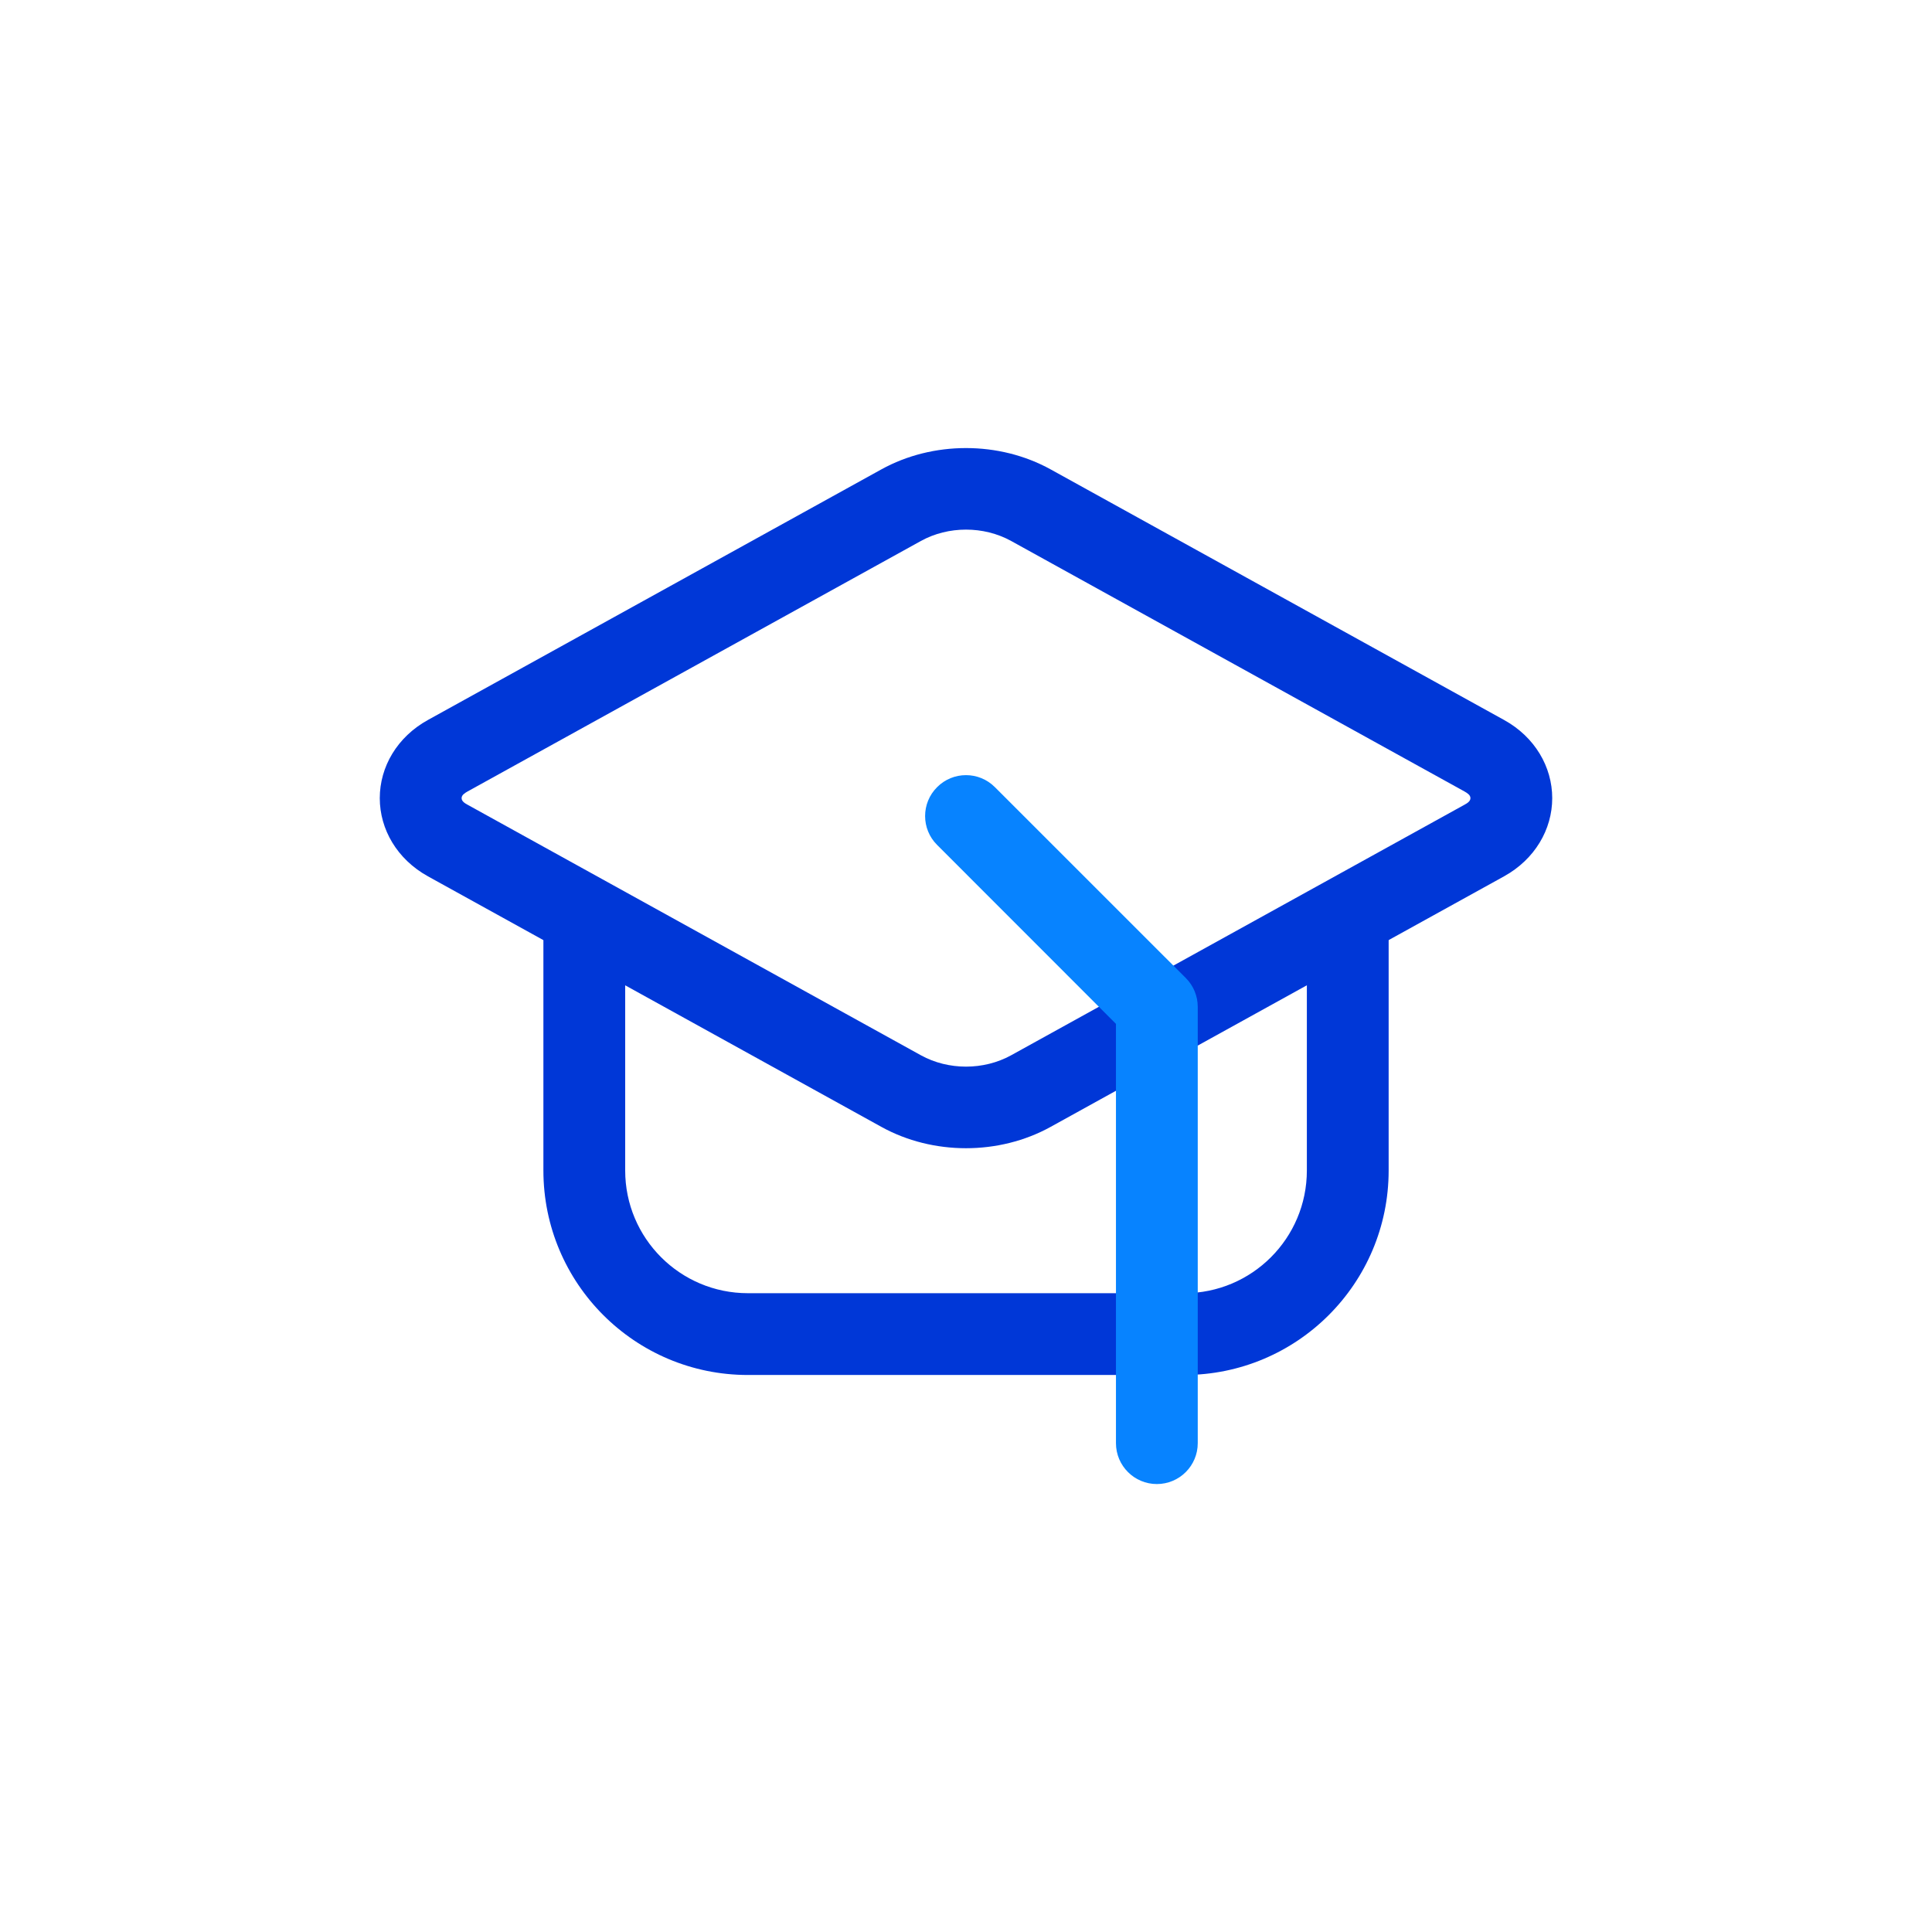 <svg width="42" height="42" viewBox="0 0 42 42" fill="none" xmlns="http://www.w3.org/2000/svg">
<path fill-rule="evenodd" clip-rule="evenodd" d="M9.304 19.051C8.633 18.68 8.256 18.03 8.256 17.351C8.256 16.671 8.633 16.021 9.304 15.651L19.16 10.204C20.279 9.586 21.721 9.586 22.84 10.204L32.696 15.651C33.367 16.021 33.744 16.671 33.744 17.351C33.744 18.03 33.367 18.68 32.696 19.051L22.84 24.497C21.721 25.116 20.279 25.116 19.16 24.497L9.304 19.051ZM10.164 17.494L20.02 22.941C20.616 23.27 21.384 23.27 21.981 22.941L31.837 17.494C31.902 17.459 31.966 17.416 31.966 17.351C31.966 17.285 31.902 17.243 31.837 17.206L21.981 11.76C21.384 11.431 20.616 11.431 20.02 11.76L10.164 17.206C10.099 17.243 10.035 17.285 10.035 17.351C10.035 17.416 10.099 17.459 10.164 17.494Z" fill="#0037D7"/>
<path fill-rule="evenodd" clip-rule="evenodd" d="M28.41 20.111C28.41 19.62 28.808 19.222 29.299 19.222C29.79 19.222 30.188 19.62 30.188 20.111V25.445C30.188 27.901 28.198 29.891 25.742 29.891H16.259C13.803 29.891 11.813 27.901 11.813 25.445V20.111C11.813 19.62 12.211 19.222 12.702 19.222C13.193 19.222 13.591 19.62 13.591 20.111V25.445C13.591 26.919 14.785 28.113 16.259 28.113H25.742C27.216 28.113 28.41 26.919 28.41 25.445V20.111Z" fill="#0037D7"/>
<path fill-rule="evenodd" clip-rule="evenodd" d="M20.372 18.368C20.024 18.022 20.024 17.458 20.372 17.112C20.718 16.764 21.282 16.764 21.628 17.112L25.778 21.261C25.945 21.427 26.038 21.653 26.038 21.889V31.373C26.038 31.864 25.64 32.262 25.149 32.262C24.659 32.262 24.26 31.864 24.26 31.373V22.258L20.372 18.368Z" fill="#0783FF"/>
</svg>
